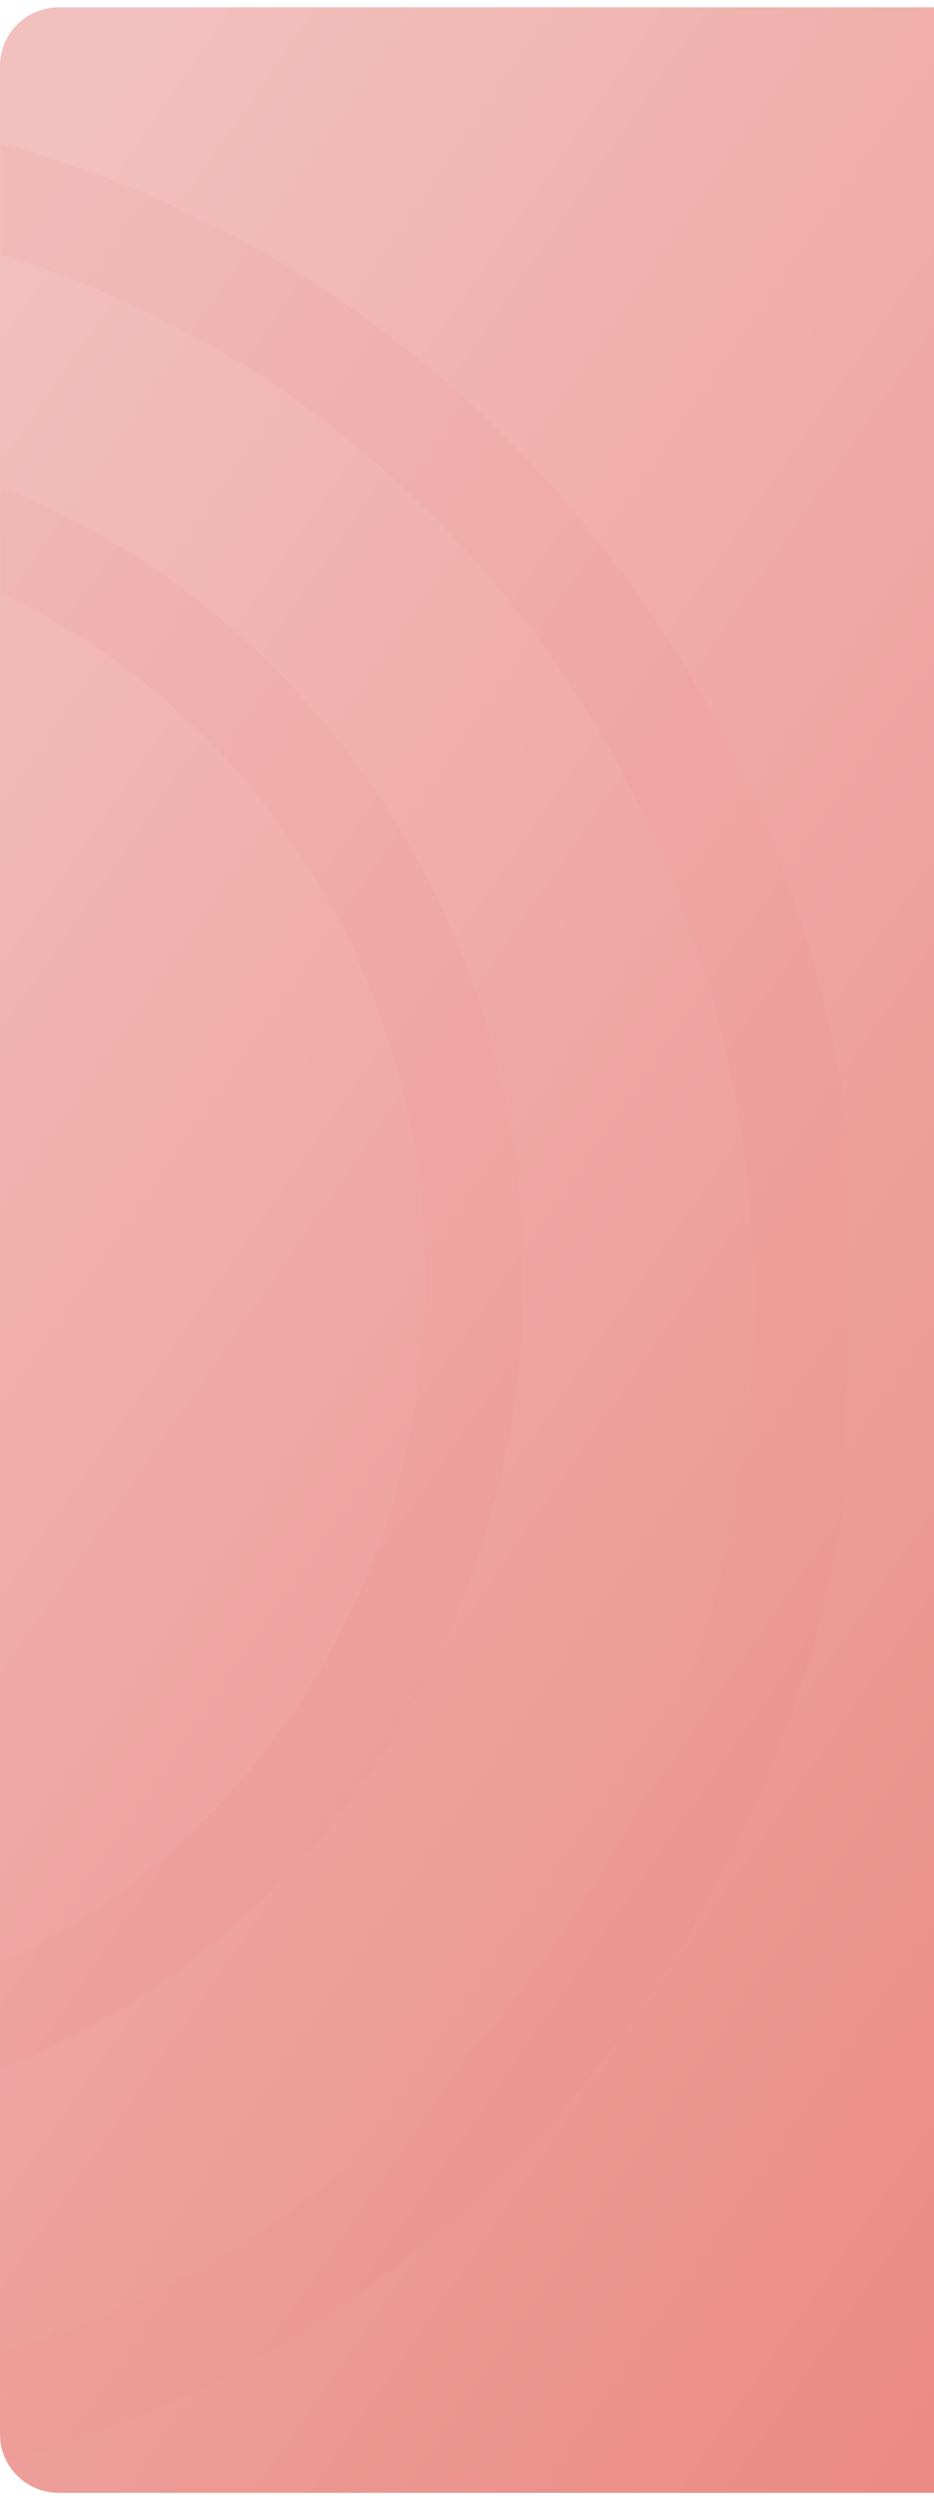 <svg width="191" height="511" viewBox="0 0 191 508" fill="none" xmlns="http://www.w3.org/2000/svg">
<path d="M0 12C0 5.373 5.373 0 12 0H191V508H12C5.373 508 0 502.627 0 496V12Z" fill="url(#paint0_linear_679_6278)"/>
<mask id="mask0_679_6278" style="mask-type:alpha" maskUnits="userSpaceOnUse" x="0" y="0" width="173" height="508">
<rect width="173" height="508" rx="12" fill="white"/>
</mask>
<g mask="url(#mask0_679_6278)">
<path opacity="0.1" d="M97 259.735C97 350.167 26.77 422.762 -59 422.762C-144.77 422.762 -215 350.167 -215 259.735C-215 169.304 -144.77 96.709 -59 96.709C26.77 96.709 97 169.304 97 259.735Z" stroke="#EB8B85" stroke-width="20"/>
<path opacity="0.1" d="M165.07 264.947C165.07 394.622 64.328 498.964 -59 498.964C-182.328 498.964 -283.07 394.622 -283.07 264.947C-283.07 135.272 -182.328 30.93 -59 30.93C64.328 30.93 165.07 135.272 165.07 264.947Z" stroke="#EB8B85" stroke-width="21.86"/>
</g>
<defs>
<linearGradient id="paint0_linear_679_6278" x1="25.362" y1="11.423" x2="362.969" y2="245.34" gradientUnits="userSpaceOnUse">
<stop stop-color="#F2C0BD"/>
<stop offset="1" stop-color="#EB8B85"/>
</linearGradient>
</defs>
</svg>
